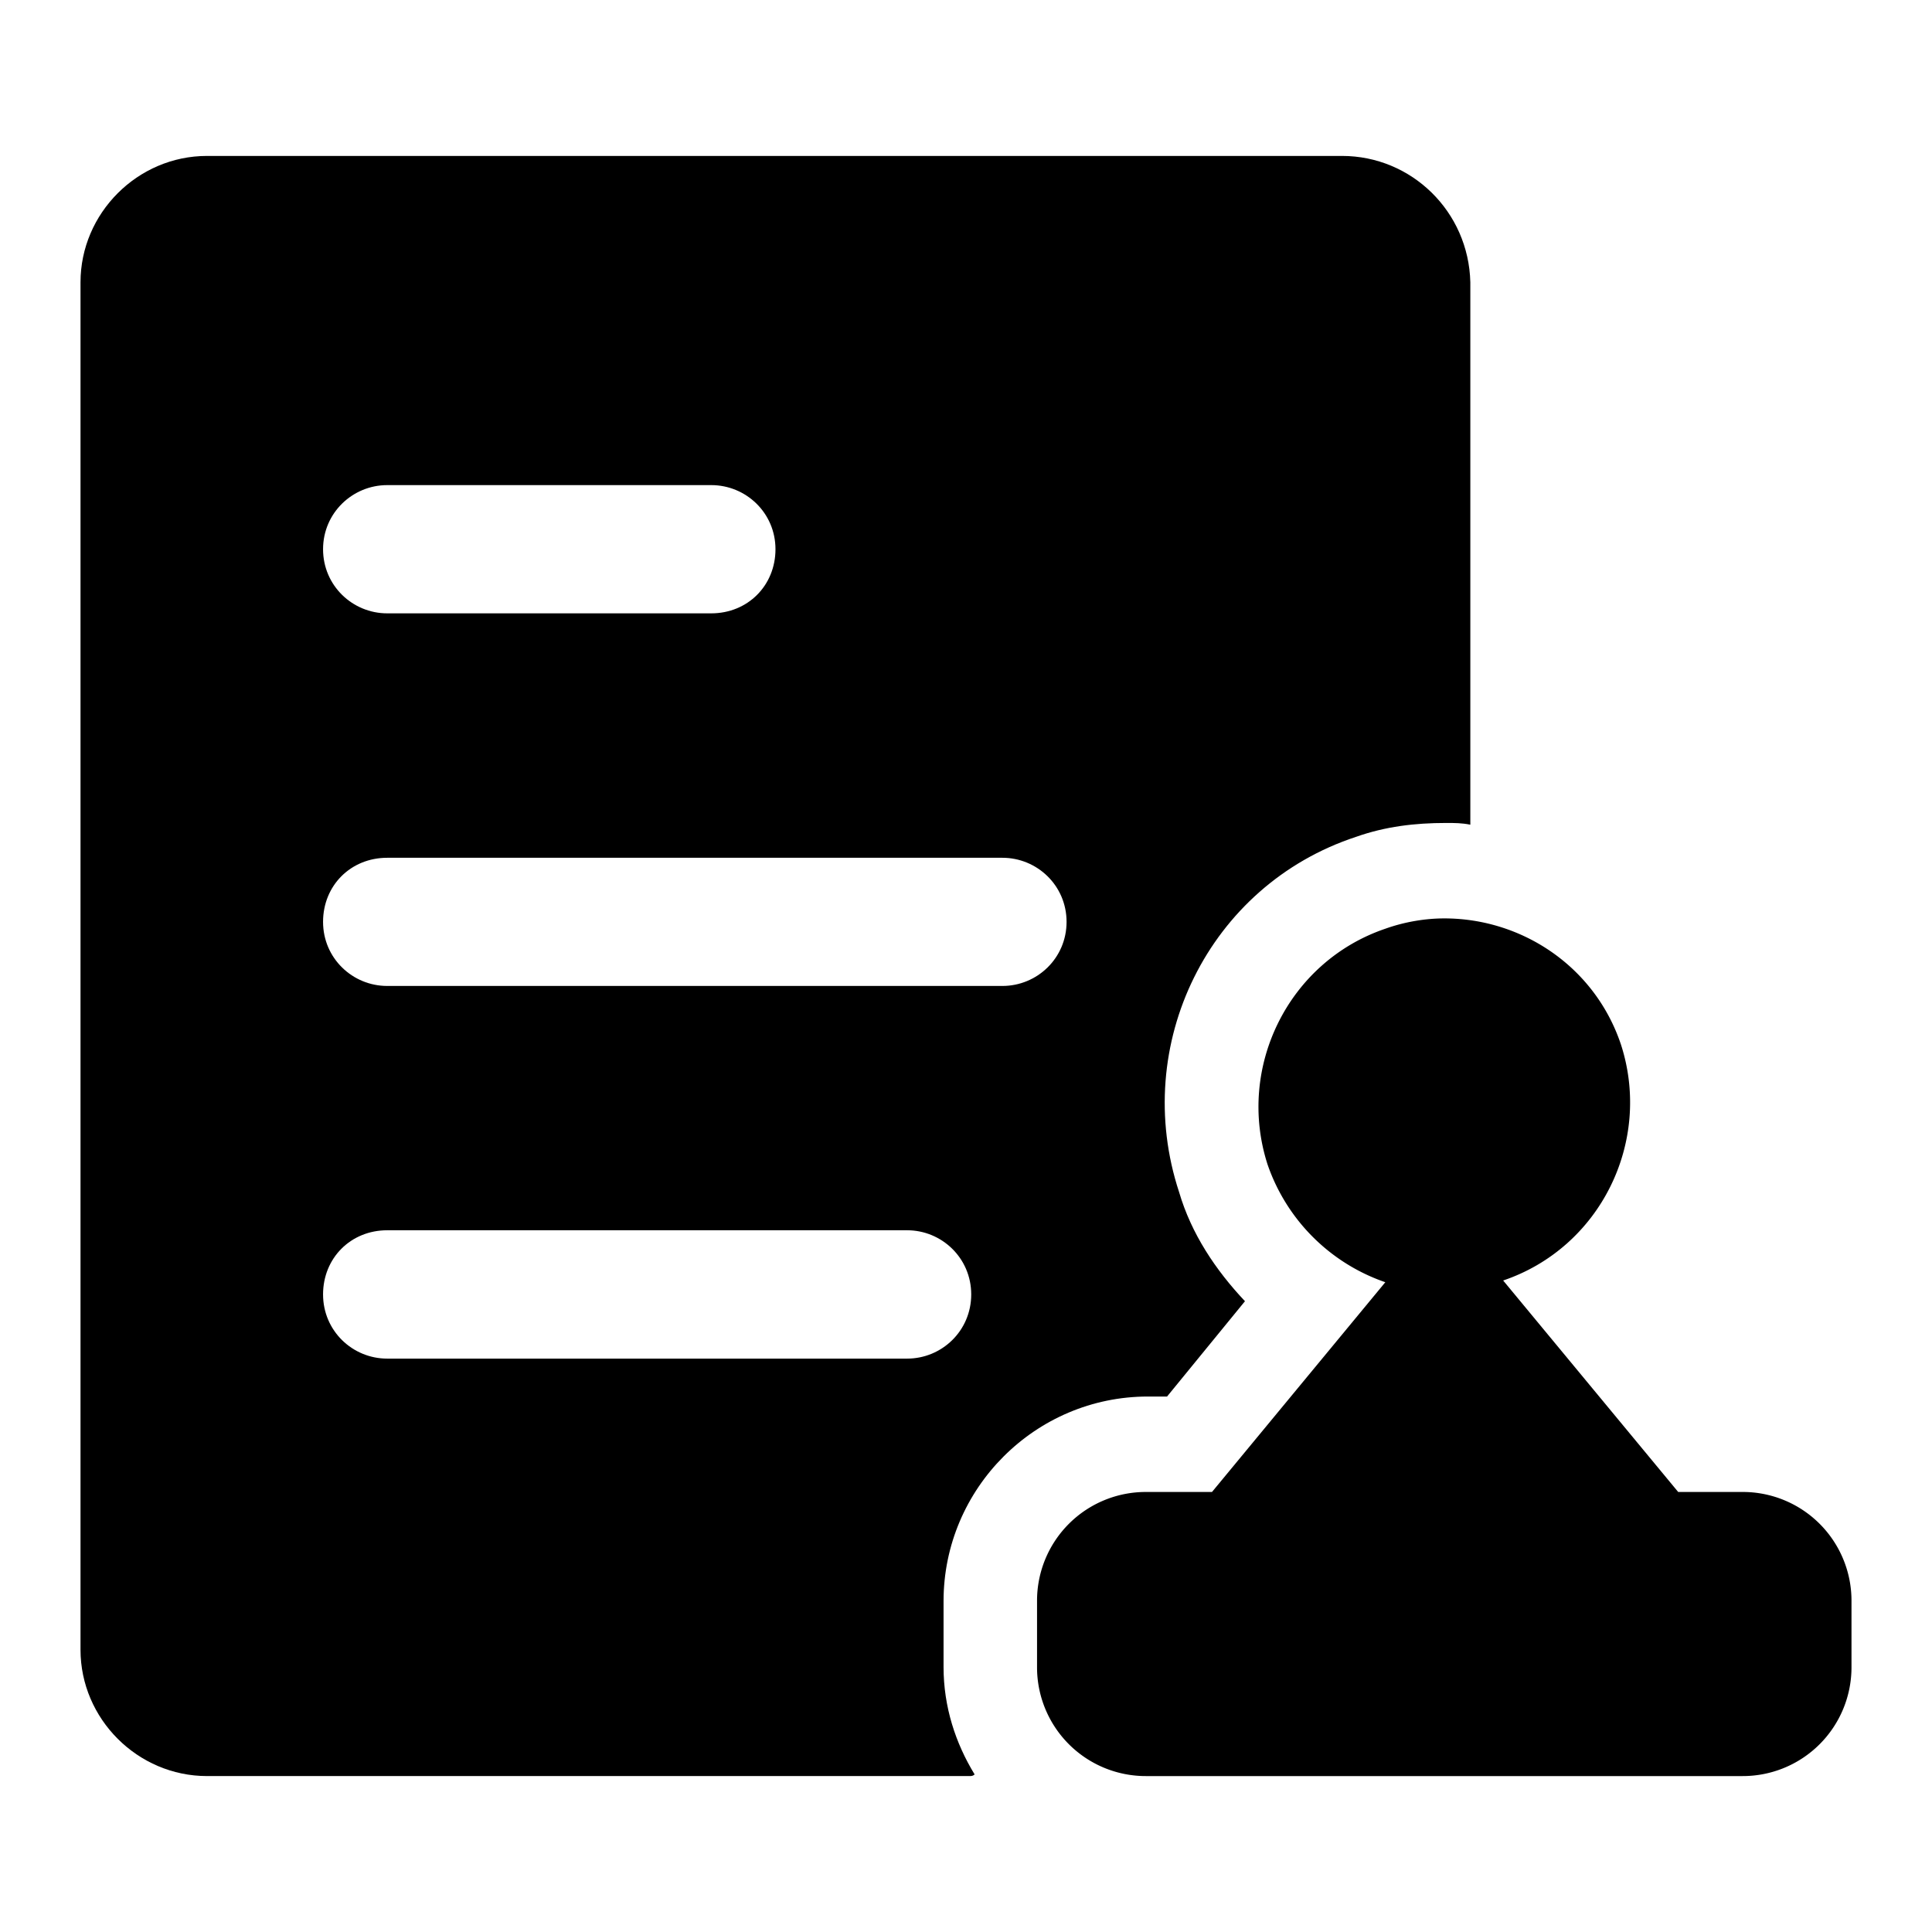 <?xml version="1.0" standalone="no"?><!DOCTYPE svg PUBLIC "-//W3C//DTD SVG 1.1//EN" "http://www.w3.org/Graphics/SVG/1.1/DTD/svg11.dtd"><svg t="1530666104453" class="icon" style="" viewBox="0 0 1024 1024" version="1.1" xmlns="http://www.w3.org/2000/svg" p-id="1576" xmlns:xlink="http://www.w3.org/1999/xlink" width="16" height="16"><defs><style type="text/css"></style></defs><path d="M711.293 82.646H109.696c-36.72 0-67.025 30.323-67.025 67.01v724.717c0 36.717 30.341 66.98 67.025 66.98h404.139c0.909 0 1.86 0 2.724-0.888-10.112-16.53-16.458-35.838-16.458-56.95v-34.884c0-59.728 48.65-108.442 108.321-108.442h10.142l41.293-50.52c-15.585-16.521-28.454-35.799-34.914-57.832-25.708-78.088 15.63-162.574 93.742-188.276 15.563-5.509 31.208-7.375 47.75-7.375 4.606 0 8.297 0 12.869 0.918V149.596c-0.903-37.572-31.244-66.95-68.013-66.95zM205.223 257.12h171.752c18.426 0 34.044 14.724 34.044 33.972 0 19.275-14.721 33.993-34.044 33.993H205.223c-18.372 0-33.993-14.718-33.993-33.993 0-19.218 15.624-33.972 33.993-33.972z m275.585 462.973H205.223c-18.372 0-33.993-14.69-33.993-34.029 0-19.272 14.672-33.999 33.993-33.999h275.585c18.339 0 33.96 14.73 33.96 33.999 0 19.338-15.621 34.029-33.96 34.029z m50.502-197.518H205.223c-18.372 0-33.993-14.694-33.993-33.969s14.672-33.963 33.993-33.963h326.087c18.348 0 33.993 14.687 33.993 33.963 0 19.278-15.648 33.969-33.993 33.969z" p-id="1577"></path><path d="M923.447 790.773H889.472l-92.764-112.081c51.507-17.442 79.028-73.471 62.483-124.908-13.736-41.311-52.338-67.01-93.688-67.01-10.088 0-21.09 1.836-31.259 5.473-51.405 17.475-78.992 73.468-62.426 124.908a100.609 100.609 0 0 0 62.426 62.45l-91.864 111.172h-34.866a57.624 57.624 0 0 0-57.859 57.865v34.881a57.636 57.636 0 0 0 57.859 57.835h315.933a57.648 57.648 0 0 0 57.883-57.835v-34.881a57.633 57.633 0 0 0-57.883-57.868z" p-id="1578"></path></svg>